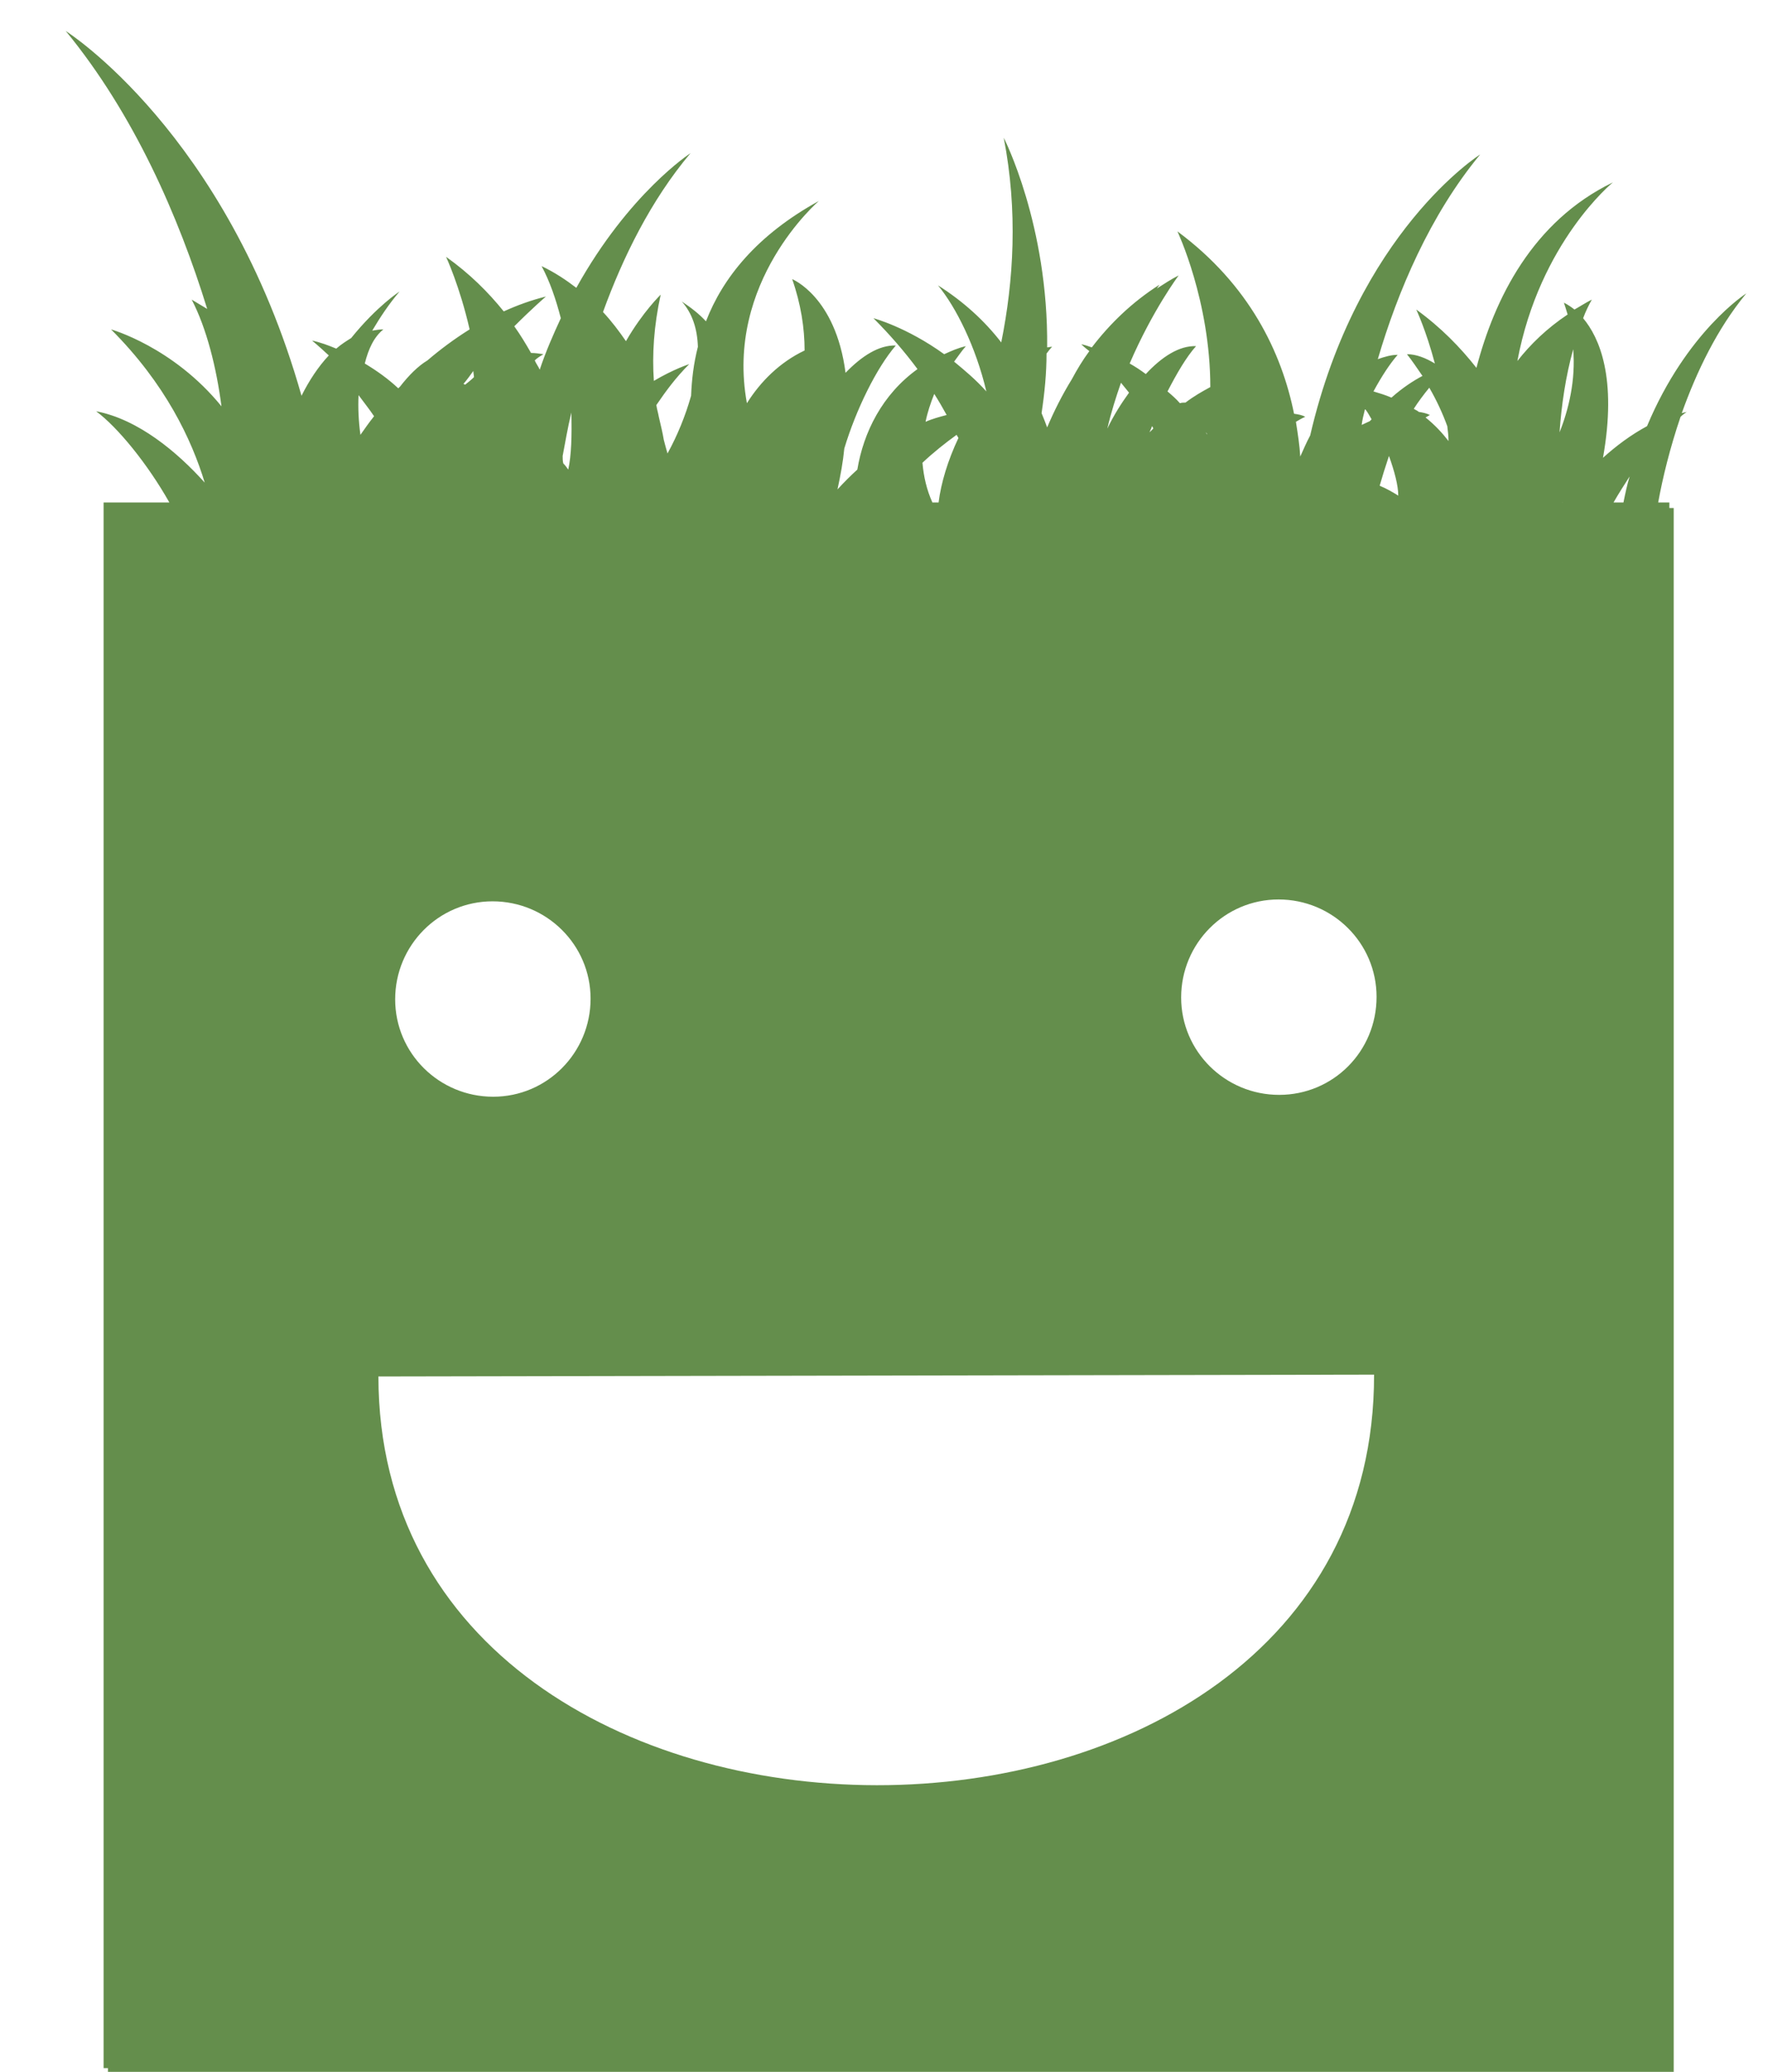 <?xml version="1.0" encoding="utf-8"?>
<!-- Generator: Adobe Illustrator 18.1.0, SVG Export Plug-In . SVG Version: 6.00 Build 0)  -->
<!DOCTYPE svg PUBLIC "-//W3C//DTD SVG 1.1//EN" "http://www.w3.org/Graphics/SVG/1.1/DTD/svg11.dtd">
<svg version="1.1" id="Layer_1" xmlns="http://www.w3.org/2000/svg" xmlns:xlink="http://www.w3.org/1999/xlink" x="0px" y="0px"
	 viewBox="0 0 285 334" enable-background="new 0 0 285 334" xml:space="preserve">
<path fill="#648E4C" d="M281.5,47.3c0,0-9.6,6.1-16,21.4c-2.6,1.4-5,3.2-7.1,5.1c2.3-12.9-0.6-19.4-3.2-22.5c0.4-1.1,0.9-2.1,1.4-3
	c-1,0.5-1.9,1.1-2.8,1.6c-1-0.8-1.7-1.1-1.7-1.1c0.2,0.6,0.4,1.2,0.6,1.9c-3.3,2.2-6,4.8-8.1,7.5C248.2,39,260,29.4,260,29.4
	c-13,6.3-19.1,18.8-22,29.9c-2.6-3.3-5.7-6.5-9.7-9.4c0,0,1.6,3.4,3,8.7c-1.5-0.9-3-1.5-4.5-1.5c0.8,1,1.6,2.2,2.5,3.5
	c-1.5,0.8-3.2,1.9-5,3.5c-0.9-0.4-1.9-0.7-2.9-1c1.3-2.4,2.6-4.4,3.9-5.9c-1,0-2.1,0.3-3.2,0.7c3.2-10.9,8.4-23.2,16.5-33
	c0,0-19.8,12.5-27.4,45.3c-0.6,1.1-1.1,2.3-1.6,3.4c-0.1-1.8-0.4-3.7-0.7-5.6c0.5-0.3,1-0.6,1.5-0.8c-0.5-0.3-1.1-0.4-1.8-0.5
	c-2-9.9-7.2-20.8-18.8-29.4c0,0,5.3,11.2,5.3,25.1c-1.3,0.7-2.7,1.5-4,2.5c-0.3,0-0.6,0-0.9,0.1c-0.6-0.7-1.3-1.3-2-1.9
	c1.5-2.9,3-5.5,4.6-7.3c-2.7-0.1-5.5,1.7-8.1,4.5c-0.8-0.6-1.7-1.2-2.6-1.7c3.7-8.6,7.9-14.2,7.9-14.2c-1.2,0.6-2.4,1.4-3.5,2.1
	c0.1-0.2,0.3-0.4,0.4-0.6c-4.4,2.8-8,6.3-10.9,10.1c-0.6-0.2-1.1-0.4-1.7-0.5c0,0,0.5,0.5,1.3,1.1c-1.1,1.5-2,3-2.8,4.5
	c-1.6,2.6-2.9,5.2-4,7.8c-0.3-0.8-0.6-1.6-0.9-2.3c0.5-3.3,0.8-6.5,0.8-9.6c0.3-0.4,0.6-0.8,0.9-1.1c-0.3,0-0.6,0.1-0.8,0.1
	c0.2-19.8-7-33.8-7-33.8c2.3,11.8,1.6,23.1-0.4,33c-2.7-3.5-6.1-6.6-10.2-9.2c2.9,3.5,6.1,9.9,7.8,17.1c-1.7-1.9-3.5-3.4-5.2-4.8
	c0.6-0.8,1.2-1.7,1.9-2.5c-1.3,0.3-2.4,0.8-3.5,1.3c-6.1-4.4-11.4-5.8-11.4-5.8c2.7,2.7,5.1,5.5,7.1,8.2c-5.7,4.1-8.7,10.2-9.7,16.2
	c-1.1,1-2.2,2.1-3.2,3.2c0.5-2.3,0.9-4.5,1.1-6.6c1.9-6.3,5.2-13,8.3-16.6c-2.7-0.1-5.5,1.7-8.1,4.4c-1.6-12.3-8.6-15.1-8.6-15.1
	c1.4,4,2,7.9,2,11.5c-4,1.9-7.1,5-9.3,8.5c-3.6-19.6,11.6-32.6,11.6-32.6c-10,5.5-15.5,12.4-18.2,19.4c-1.1-1.2-2.4-2.2-3.9-3.2
	c1.7,1.9,2.5,4.4,2.6,7.3c-0.7,2.7-1,5.4-1.1,7.9c-0.9,3.2-2.2,6.4-3.8,9.3c-0.2-0.7-0.4-1.4-0.6-2.2c-0.2-1.2-0.5-2.4-0.8-3.7
	c-0.1-0.6-0.3-1.2-0.4-1.9c1.5-2.2,3.1-4.4,5.3-6.6c0,0-2.5,0.8-5.7,2.7c-0.3-4.2,0-8.9,1.1-13.9c0,0-2.9,2.8-5.6,7.5
	c-1.1-1.6-2.3-3.2-3.7-4.7c3.2-8.8,7.7-18,14.1-25.6c0,0-9.9,6.4-18.4,21.7c-1.7-1.3-3.5-2.5-5.6-3.5c1.3,2.4,2.3,5.3,3.1,8.4
	c-1.2,2.6-2.4,5.3-3.4,8.3c-0.2-0.5-0.6-1-0.8-1.5c0.4-0.4,0.9-0.7,1.4-1c-0.7-0.1-1.3-0.2-2-0.2c-0.8-1.4-1.7-2.9-2.7-4.3
	c3-3,5.1-4.8,5.1-4.8c-2.4,0.6-4.6,1.4-6.8,2.4c-2.5-3.1-5.5-6.1-9.3-8.8c0,0,2.2,4.7,3.8,11.7c-2.4,1.5-4.7,3.2-6.8,5
	c-1.5,0.9-3,2.4-4.4,4.2c-0.1,0.1-0.2,0.2-0.3,0.3c-1.6-1.5-3.4-2.8-5.4-4c0.6-2.4,1.5-4.3,3-5.5c-0.6,0-1.2,0.1-1.8,0.2
	c1.3-2.2,2.7-4.3,4.4-6.3c0,0-3.6,2.3-7.8,7.5c-0.8,0.5-1.6,1-2.4,1.7c-1.2-0.5-2.5-1-3.9-1.3c0,0,1.1,0.9,2.7,2.4
	c-1.7,1.8-3.2,4.1-4.4,6.5C36.6,21.4,10.6,5,10.6,5c11,13.4,18.2,29.9,22.8,44.8c-0.8-0.5-1.7-1-2.5-1.5c2.4,4.6,4,11,4.8,17.2
	c-7.8-9.6-17.8-12.4-17.8-12.4c8.8,8.8,13,17.8,15.1,24.7c-4.4-4.9-10.7-10.2-17.5-11.5c3.5,2.6,8.3,8.5,11.8,14.7H16.7v252.4h0.7
	v0.9h252.4V81.9h-0.7V81h-9c0.8-1.4,1.7-2.8,2.6-4.2c-0.4,1.3-0.7,2.7-1,4.2h5.6c0.7-3.9,1.9-8.8,3.6-13.8c0.3-0.3,0.7-0.6,1-0.8
	c-0.3,0.1-0.5,0.1-0.8,0.2C273.5,59.9,276.8,53,281.5,47.3 M35.6,81L35.6,81L35.6,81L35.6,81L35.6,81 M220,66.1c0-0.1,0-0.1,0.1-0.1
	c0.4,0.5,0.7,1.1,1,1.6c-0.1,0.1-0.2,0.2-0.3,0.3c-0.4,0.2-0.9,0.4-1.3,0.6C219.6,67.7,219.8,66.9,220,66.1 M194.4,69.7
	c0.1,0.1,0.1,0.2,0.2,0.2c0,0,0,0,0,0.1C194.5,69.9,194.4,69.8,194.4,69.7C194.3,69.7,194.3,69.7,194.4,69.7 M185.7,68.7
	c0.1,0.1,0.2,0.3,0.2,0.4c-0.2,0.2-0.4,0.4-0.6,0.6C185.4,69.4,185.6,69.1,185.7,68.7 M180.7,61.7c0.4,0.5,0.8,1,1.3,1.6
	c-1.3,1.8-2.5,3.7-3.5,5.8C179.1,66.5,179.9,64,180.7,61.7 M150.6,63.5c0.7,1.1,1.4,2.3,2,3.4c-1.1,0.3-2.3,0.6-3.4,1.1
	C149.5,66.5,150,65,150.6,63.5 M154.2,70.1c0.1,0.2,0.2,0.3,0.3,0.5c-1.7,3.6-2.8,7.2-3.2,10.4h-1c-0.9-2-1.4-4.1-1.6-6.4
	C150.5,72.9,152.4,71.4,154.2,70.1 M128.8,63c-0.3,1-0.5,2.1-0.7,3.2C128.3,65.1,128.5,64,128.8,63 M92.1,66.5c0.1,3.7,0,7-0.5,9.2
	c-0.2-0.3-0.5-0.7-0.8-1c-0.1-0.4-0.1-0.8-0.1-1.2C91.1,71.4,91.5,69,92.1,66.5 M76.3,59.8c0,0.3,0.1,0.7,0.1,1
	C76,61.2,75.5,61.6,75,62c-0.1,0-0.2-0.1-0.3-0.1C75.3,61.2,75.8,60.5,76.3,59.8 M73.9,63.1C73.9,63.2,73.9,63.2,73.9,63.1
	c-0.2,0.3-0.4,0.6-0.6,0.8C73.5,63.7,73.7,63.4,73.9,63.1 M79.4,145.3c8.7,0,15.8,7,15.8,15.7c0,8.7-7,15.8-15.7,15.8
	c-8.7,0-15.8-7-15.8-15.7C63.7,152.4,70.7,145.3,79.4,145.3 M58.1,70.1c-0.3-2.2-0.4-4.4-0.3-6.4c0.8,1.1,1.7,2.2,2.5,3.4
	C59.5,68.1,58.8,69.1,58.1,70.1 M61,221.9l160.5-0.3C221.6,310.1,61.1,309.5,61,221.9 M206.2,176.5c-8.7,0-15.8-7-15.8-15.7
	c0-8.7,7-15.8,15.7-15.8c8.7,0,15.8,7,15.8,15.7C221.9,169.5,214.9,176.5,206.2,176.5 M222.4,78.3c0.4-1.4,0.9-3,1.5-4.8
	c0.9,2.5,1.5,4.8,1.5,6.4C224.6,79.4,223.6,78.8,222.4,78.3 M229.8,67.3c0.2-0.1,0.5-0.3,0.7-0.4c-0.6-0.3-1.2-0.4-1.8-0.5
	c-0.2-0.2-0.5-0.3-0.8-0.5c0.7-1.1,1.6-2.3,2.5-3.4c1.1,1.9,2.1,4,2.9,6.2c0.1,0.8,0.2,1.6,0.2,2.4
	C232.5,69.8,231.3,68.5,229.8,67.3 M251.9,81L251.9,81C251.8,81,251.8,80.9,251.9,81L251.9,81C251.9,81,251.9,81,251.9,81
	 M251.4,69.7c0.3-4.4,1-9.1,2.2-13.4C254,61.3,252.9,65.9,251.4,69.7"/>
</svg>
